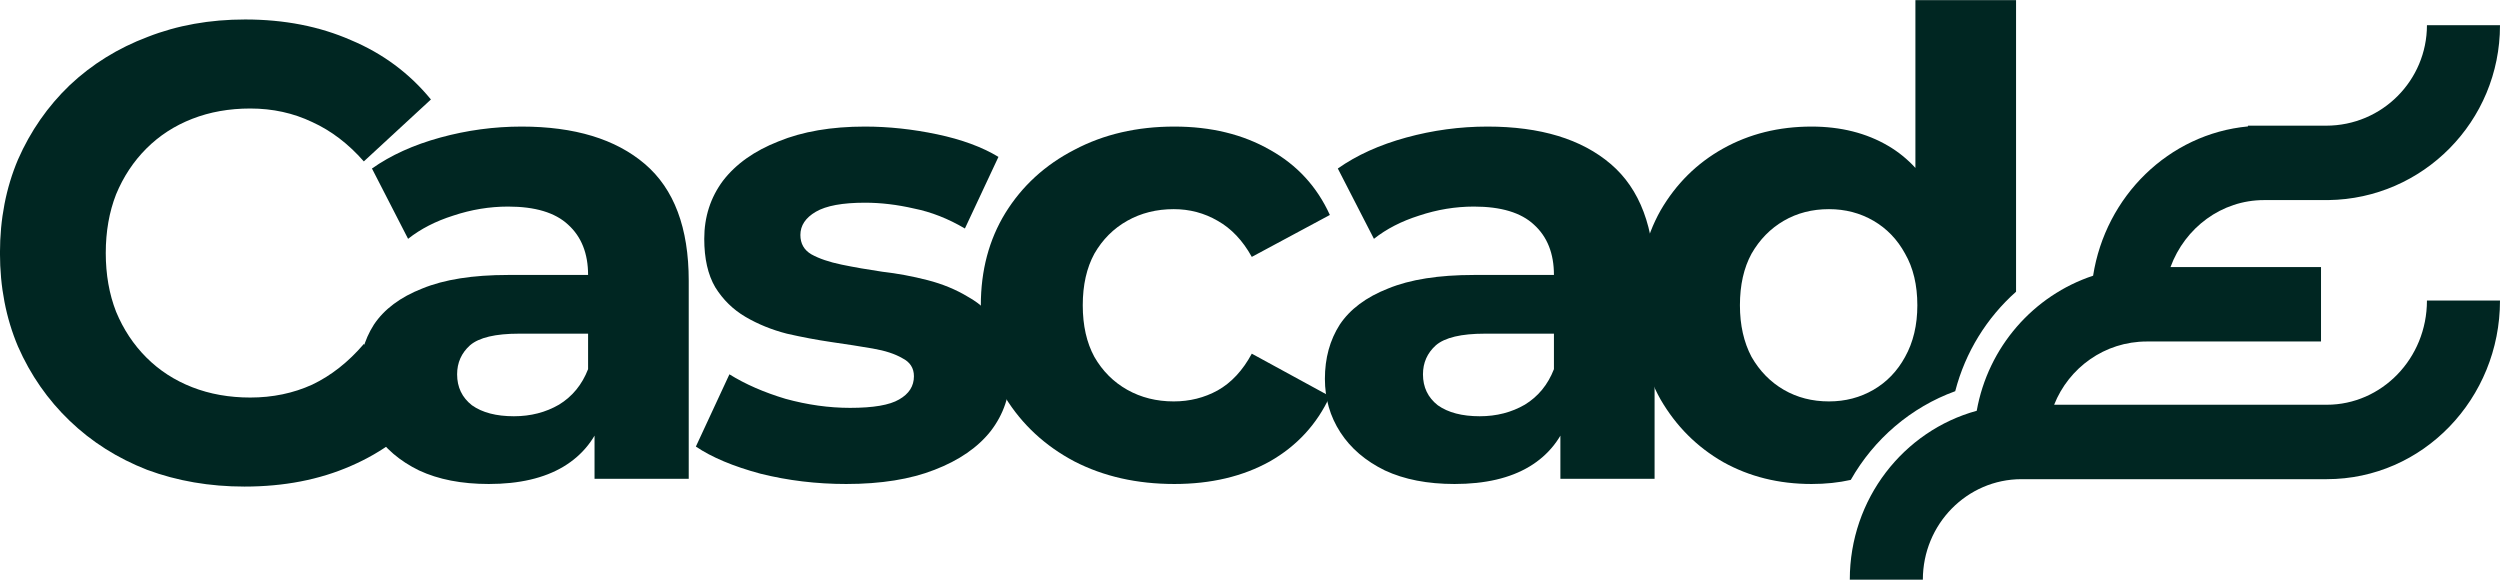 <svg width="496" height="115" viewBox="0 0 496 115" fill="none" xmlns="http://www.w3.org/2000/svg">
<path d="M309.581 95V81.56L308.301 78.616V54.552C308.301 50.285 306.978 46.957 304.333 44.568C301.773 42.179 297.805 40.984 292.429 40.984C288.76 40.984 285.133 41.581 281.549 42.776C278.05 43.885 275.064 45.421 272.589 47.384L265.421 33.432C269.176 30.787 273.698 28.739 278.989 27.288C284.28 25.837 289.656 25.112 295.117 25.112C305.613 25.112 313.762 27.587 319.565 32.536C325.368 37.485 328.269 45.208 328.269 55.704V95H309.581ZM288.589 96.024C283.213 96.024 278.605 95.128 274.765 93.336C270.925 91.459 267.981 88.941 265.933 85.784C263.885 82.627 262.861 79.085 262.861 75.16C262.861 71.064 263.842 67.48 265.805 64.408C267.853 61.336 271.053 58.947 275.405 57.24C279.757 55.448 285.432 54.552 292.429 54.552H310.733V66.2H294.605C289.912 66.2 286.669 66.968 284.877 68.504C283.17 70.04 282.317 71.96 282.317 74.264C282.317 76.824 283.298 78.872 285.261 80.408C287.309 81.859 290.082 82.584 293.581 82.584C296.909 82.584 299.896 81.816 302.541 80.28C305.186 78.659 307.106 76.312 308.301 73.24L311.373 82.456C309.922 86.893 307.277 90.264 303.437 92.568C299.597 94.872 294.648 96.024 288.589 96.024Z" fill="#002622"/>
<path d="M232.996 96.024C225.572 96.024 218.959 94.531 213.156 91.544C207.353 88.472 202.788 84.248 199.46 78.872C196.217 73.496 194.596 67.395 194.596 60.568C194.596 53.656 196.217 47.555 199.46 42.264C202.788 36.888 207.353 32.707 213.156 29.72C218.959 26.648 225.572 25.112 232.996 25.112C240.249 25.112 246.564 26.648 251.94 29.72C257.316 32.707 261.284 37.016 263.844 42.648L248.356 50.968C246.564 47.725 244.303 45.336 241.572 43.8C238.927 42.264 236.025 41.496 232.868 41.496C229.455 41.496 226.383 42.264 223.652 43.8C220.921 45.336 218.745 47.512 217.124 50.328C215.588 53.144 214.82 56.557 214.82 60.568C214.82 64.579 215.588 67.992 217.124 70.808C218.745 73.624 220.921 75.8 223.652 77.336C226.383 78.872 229.455 79.64 232.868 79.64C236.025 79.64 238.927 78.915 241.572 77.464C244.303 75.928 246.564 73.496 248.356 70.168L263.844 78.616C261.284 84.163 257.316 88.472 251.94 91.544C246.564 94.531 240.249 96.024 232.996 96.024Z" fill="#002622"/>
<path d="M167.884 96.024C161.996 96.024 156.321 95.341 150.86 93.976C145.484 92.525 141.217 90.733 138.06 88.6L144.716 74.264C147.873 76.227 151.585 77.848 155.852 79.128C160.204 80.323 164.471 80.92 168.652 80.92C173.26 80.92 176.503 80.365 178.38 79.256C180.343 78.147 181.324 76.611 181.324 74.648C181.324 73.027 180.556 71.832 179.02 71.064C177.569 70.211 175.607 69.571 173.132 69.144C170.657 68.717 167.927 68.291 164.94 67.864C162.039 67.437 159.095 66.883 156.108 66.2C153.121 65.432 150.391 64.323 147.916 62.872C145.441 61.421 143.436 59.459 141.9 56.984C140.449 54.509 139.724 51.309 139.724 47.384C139.724 43.032 140.961 39.192 143.436 35.864C145.996 32.536 149.665 29.933 154.444 28.056C159.223 26.093 164.94 25.112 171.596 25.112C176.289 25.112 181.068 25.624 185.932 26.648C190.796 27.672 194.849 29.165 198.092 31.128L191.436 45.336C188.108 43.373 184.737 42.051 181.324 41.368C177.996 40.6 174.753 40.216 171.596 40.216C167.159 40.216 163.916 40.813 161.868 42.008C159.82 43.203 158.796 44.739 158.796 46.616C158.796 48.323 159.521 49.603 160.972 50.456C162.508 51.309 164.513 51.992 166.988 52.504C169.463 53.016 172.151 53.485 175.052 53.912C178.039 54.253 181.025 54.808 184.012 55.576C186.999 56.344 189.687 57.453 192.076 58.904C194.551 60.269 196.556 62.189 198.092 64.664C199.628 67.053 200.396 70.211 200.396 74.136C200.396 78.403 199.116 82.2 196.556 85.528C193.996 88.771 190.284 91.331 185.42 93.208C180.641 95.085 174.796 96.024 167.884 96.024Z" fill="#002622"/>
<path d="M117.956 95V81.56L116.676 78.616V54.552C116.676 50.285 115.353 46.957 112.708 44.568C110.148 42.179 106.18 40.984 100.804 40.984C97.135 40.984 93.508 41.581 89.924 42.776C86.425 43.885 83.439 45.421 80.964 47.384L73.796 33.432C77.551 30.787 82.073 28.739 87.364 27.288C92.655 25.837 98.031 25.112 103.492 25.112C113.988 25.112 122.137 27.587 127.94 32.536C133.743 37.485 136.644 45.208 136.644 55.704V95H117.956ZM96.964 96.024C91.588 96.024 86.98 95.128 83.14 93.336C79.3 91.459 76.356 88.941 74.308 85.784C72.26 82.627 71.236 79.085 71.236 75.16C71.236 71.064 72.217 67.48 74.18 64.408C76.228 61.336 79.428 58.947 83.78 57.24C88.132 55.448 93.807 54.552 100.804 54.552H119.108V66.2H102.98C98.287 66.2 95.044 66.968 93.252 68.504C91.545 70.04 90.692 71.96 90.692 74.264C90.692 76.824 91.673 78.872 93.636 80.408C95.684 81.859 98.457 82.584 101.956 82.584C105.284 82.584 108.271 81.816 110.916 80.28C113.561 78.659 115.481 76.312 116.676 73.24L119.748 82.456C118.297 86.893 115.652 90.264 111.812 92.568C107.972 94.872 103.023 96.024 96.964 96.024Z" fill="#002622"/>
<path d="M48.504 96.536C41.592 96.536 35.149 95.427 29.176 93.208C23.288 90.904 18.168 87.661 13.816 83.48C9.464 79.299 6.051 74.392 3.576 68.76C1.187 63.128 -0.008 56.941 -0.008 50.2C-0.008 43.459 1.187 37.272 3.576 31.64C6.051 26.008 9.464 21.101 13.816 16.92C18.253 12.739 23.416 9.539 29.304 7.32C35.192 5.016 41.635 3.864 48.632 3.864C56.397 3.864 63.395 5.229 69.624 7.96C75.939 10.605 81.229 14.531 85.496 19.736L72.184 32.024C69.112 28.525 65.699 25.923 61.944 24.216C58.189 22.424 54.093 21.528 49.656 21.528C45.475 21.528 41.635 22.211 38.136 23.576C34.637 24.941 31.608 26.904 29.048 29.464C26.488 32.024 24.483 35.053 23.032 38.552C21.667 42.051 20.984 45.933 20.984 50.2C20.984 54.467 21.667 58.349 23.032 61.848C24.483 65.347 26.488 68.376 29.048 70.936C31.608 73.496 34.637 75.459 38.136 76.824C41.635 78.189 45.475 78.872 49.656 78.872C54.093 78.872 58.189 78.019 61.944 76.312C65.699 74.52 69.112 71.832 72.184 68.248L85.496 80.536C81.229 85.741 75.939 89.709 69.624 92.44C63.395 95.171 56.355 96.536 48.504 96.536Z" fill="#002622"/>
<path d="M496 5C496 24.123 480.691 39.457 461.952 39.695L461.509 39.698H449.172C440.778 39.698 433.494 45.17 430.627 52.987H460.489V67.752H425.932C417.554 67.752 410.447 72.971 407.54 80.302H461.631C472.503 80.302 481.506 71.154 481.506 59.631H496C496 79.095 480.716 95.067 461.631 95.067H401.074C390.257 95.067 381.494 103.995 381.494 115H367C367 98.967 377.678 85.48 392.183 81.497C394.431 68.843 403.454 58.61 415.272 54.7C417.732 38.95 430.272 26.566 445.994 25.082V24.933H461.509C472.662 24.933 481.506 15.898 481.506 5H496Z" fill="#002622"/>
<path fill-rule="evenodd" clip-rule="evenodd" d="M399.985 57.876C394.202 63.015 389.926 69.845 387.916 77.612C379.111 80.81 371.785 87.115 367.193 95.212C364.788 95.752 362.193 96.024 359.409 96.024C352.924 96.024 347.078 94.573 341.873 91.672C336.668 88.685 332.529 84.546 329.457 79.256C326.47 73.965 324.977 67.736 324.977 60.568C324.977 53.315 326.47 47.043 329.457 41.752C332.529 36.461 336.668 32.365 341.873 29.464C347.078 26.563 352.924 25.112 359.409 25.112C365.212 25.112 370.289 26.392 374.641 28.952C376.64 30.128 378.432 31.583 380.017 33.317V0.024H399.985V57.876ZM362.865 41.496C359.537 41.496 356.551 42.264 353.905 43.8C351.26 45.336 349.126 47.512 347.505 50.328C345.969 53.144 345.201 56.558 345.201 60.568C345.201 64.493 345.969 67.906 347.505 70.808C349.126 73.624 351.26 75.8 353.905 77.336C356.551 78.872 359.537 79.64 362.865 79.64C366.108 79.64 369.052 78.872 371.697 77.336C374.343 75.8 376.433 73.624 377.969 70.808C379.59 67.906 380.401 64.493 380.401 60.568C380.401 56.558 379.59 53.144 377.969 50.328C376.433 47.512 374.343 45.336 371.697 43.8C369.052 42.264 366.108 41.496 362.865 41.496Z" fill="#002622"/>
</svg>
